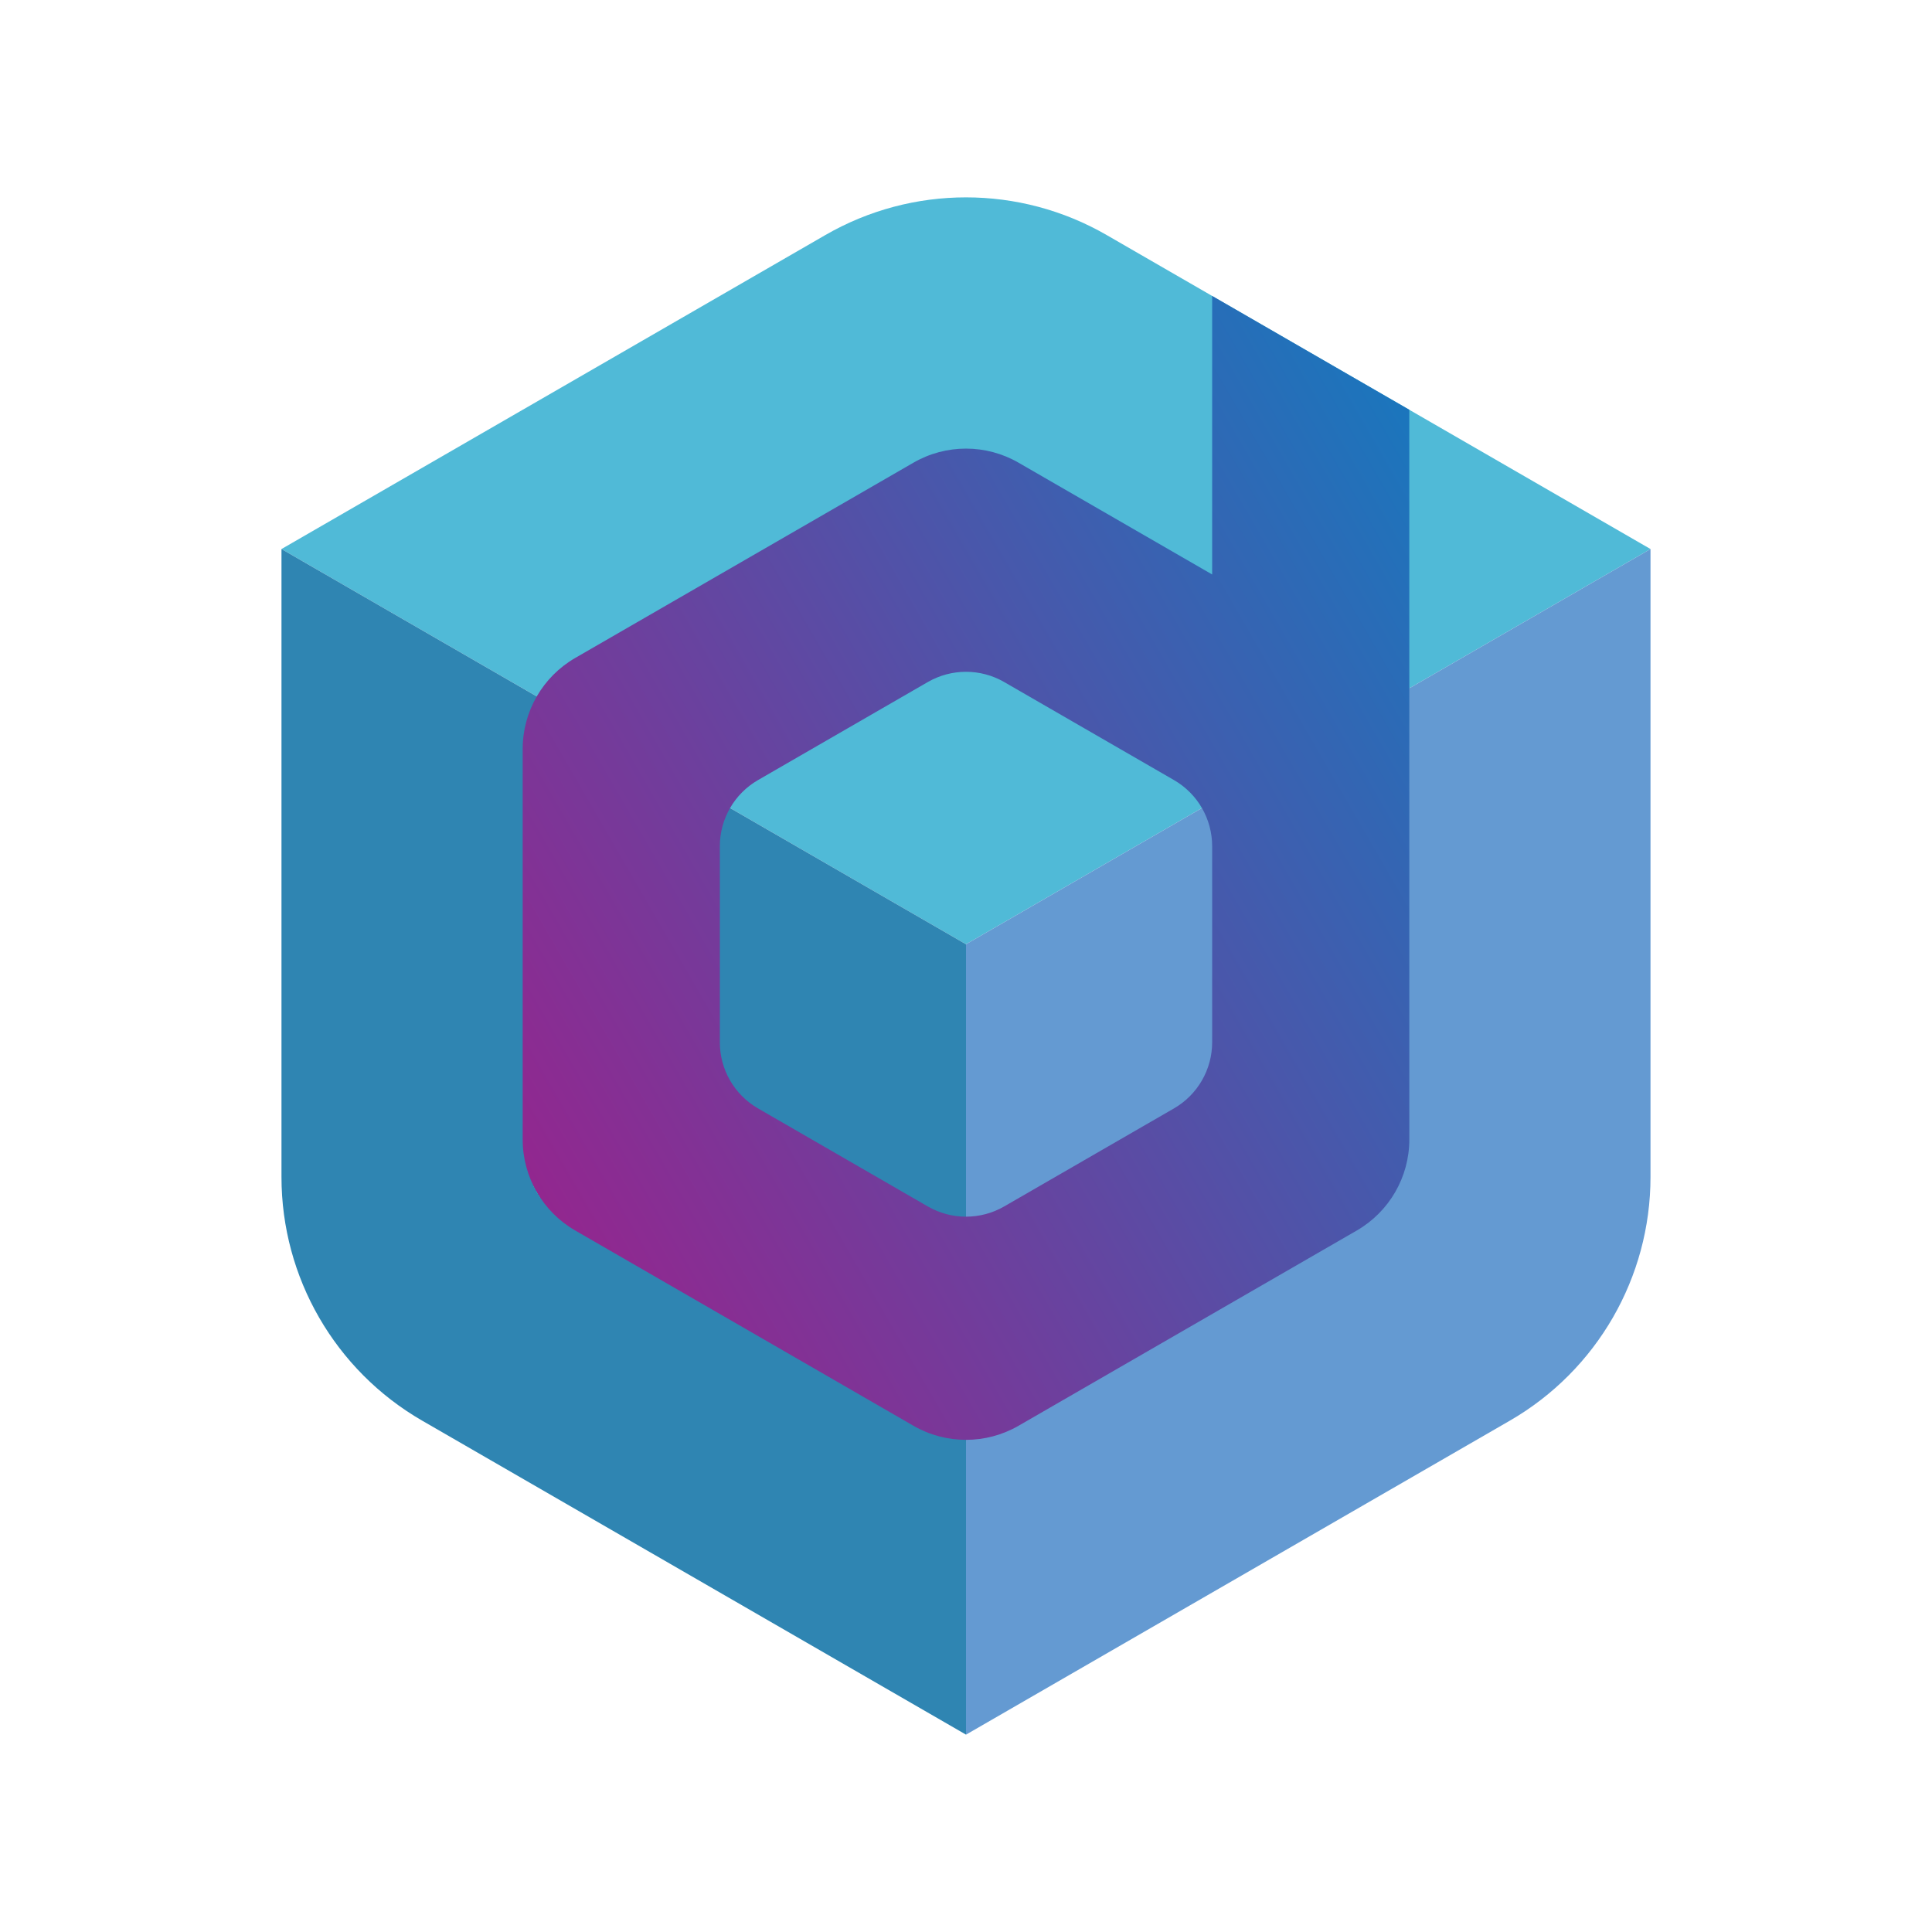 <?xml version="1.0" encoding="utf-8"?>
<!-- Generator: Adobe Illustrator 26.0.0, SVG Export Plug-In . SVG Version: 6.00 Build 0)  -->
<svg version="1.1" id="Layer_1" xmlns="http://www.w3.org/2000/svg" xmlns:xlink="http://www.w3.org/1999/xlink" x="0px" y="0px"
	 viewBox="0 0 1024 1024" style="enable-background:new 0 0 1024 1024;" xml:space="preserve">
<style type="text/css">
	.st0{fill:#FFFFFF;stroke:#000000;stroke-miterlimit:10;}
	.st1{fill:#50BAD7;}
	.st2{fill:#2F85B2;}
	.st3{fill:none;stroke:#000000;stroke-miterlimit:10;}
	.st4{fill:#649AD2;}
	.st5{fill:url(#SVGID_1_);}
	.st6{fill:none;stroke:#B84097;stroke-miterlimit:10;}
</style>
<g>
	<line class="st0" x1="746.96" y1="636.12" x2="746.96" y2="364.81"/>
	<path class="st1" d="M586.56,124.58L874.8,291L512,500.47L149.2,291l288.25-166.42C483.58,97.95,540.42,97.95,586.56,124.58z"/>
	<path class="st2" d="M512,919.39L223.75,752.97c-46.14-26.64-74.56-75.86-74.56-129.13V291L512,500.47V919.39z"/>
	<path class="st3" d="M642.47,575.79"/>
	<path class="st4" d="M874.8,623.84V291L512,500.47v418.93l288.25-166.42C846.38,726.34,874.8,677.11,874.8,623.84z"/>
	
		<linearGradient id="SVGID_1_" gradientUnits="userSpaceOnUse" x1="502.012" y1="768.921" x2="502.012" y2="161.115" gradientTransform="matrix(0.5 0.866 -0.866 0.5 699.405 -187.405)">
		<stop  offset="0" style="stop-color:#50BAD7"/>
		<stop  offset="0" style="stop-color:#92278F"/>
		<stop  offset="0.992" style="stop-color:#1C75BC"/>
	</linearGradient>
	<path class="st5" d="M746.96,217.19l-104.49-60.33l0,147.62l-102.61-59.24c-17.24-9.96-38.49-9.96-55.73,0L304.9,348.72
		c-17.24,9.96-27.87,28.35-27.87,48.26l0,206.96c0,19.91,10.62,38.31,27.87,48.26l179.23,103.48c17.24,9.96,38.49,9.96,55.73,0
		L719.1,652.21c17.24-9.96,27.87-28.35,27.87-48.26L746.96,217.19z M491.76,639.44l-89.99-51.96c-12.53-7.23-20.24-20.6-20.24-35.06
		l0-103.91c0-14.46,7.72-27.83,20.24-35.06l89.99-51.96c12.53-7.23,27.96-7.23,40.48,0l89.99,51.96
		c12.53,7.23,20.24,20.6,20.24,35.06v103.91c0,14.46-7.72,27.83-20.24,35.06l-89.99,51.96
		C519.72,646.67,504.28,646.67,491.76,639.44z"/>
	<path class="st6" d="M639.84,302.96"/>
</g>
</svg>
